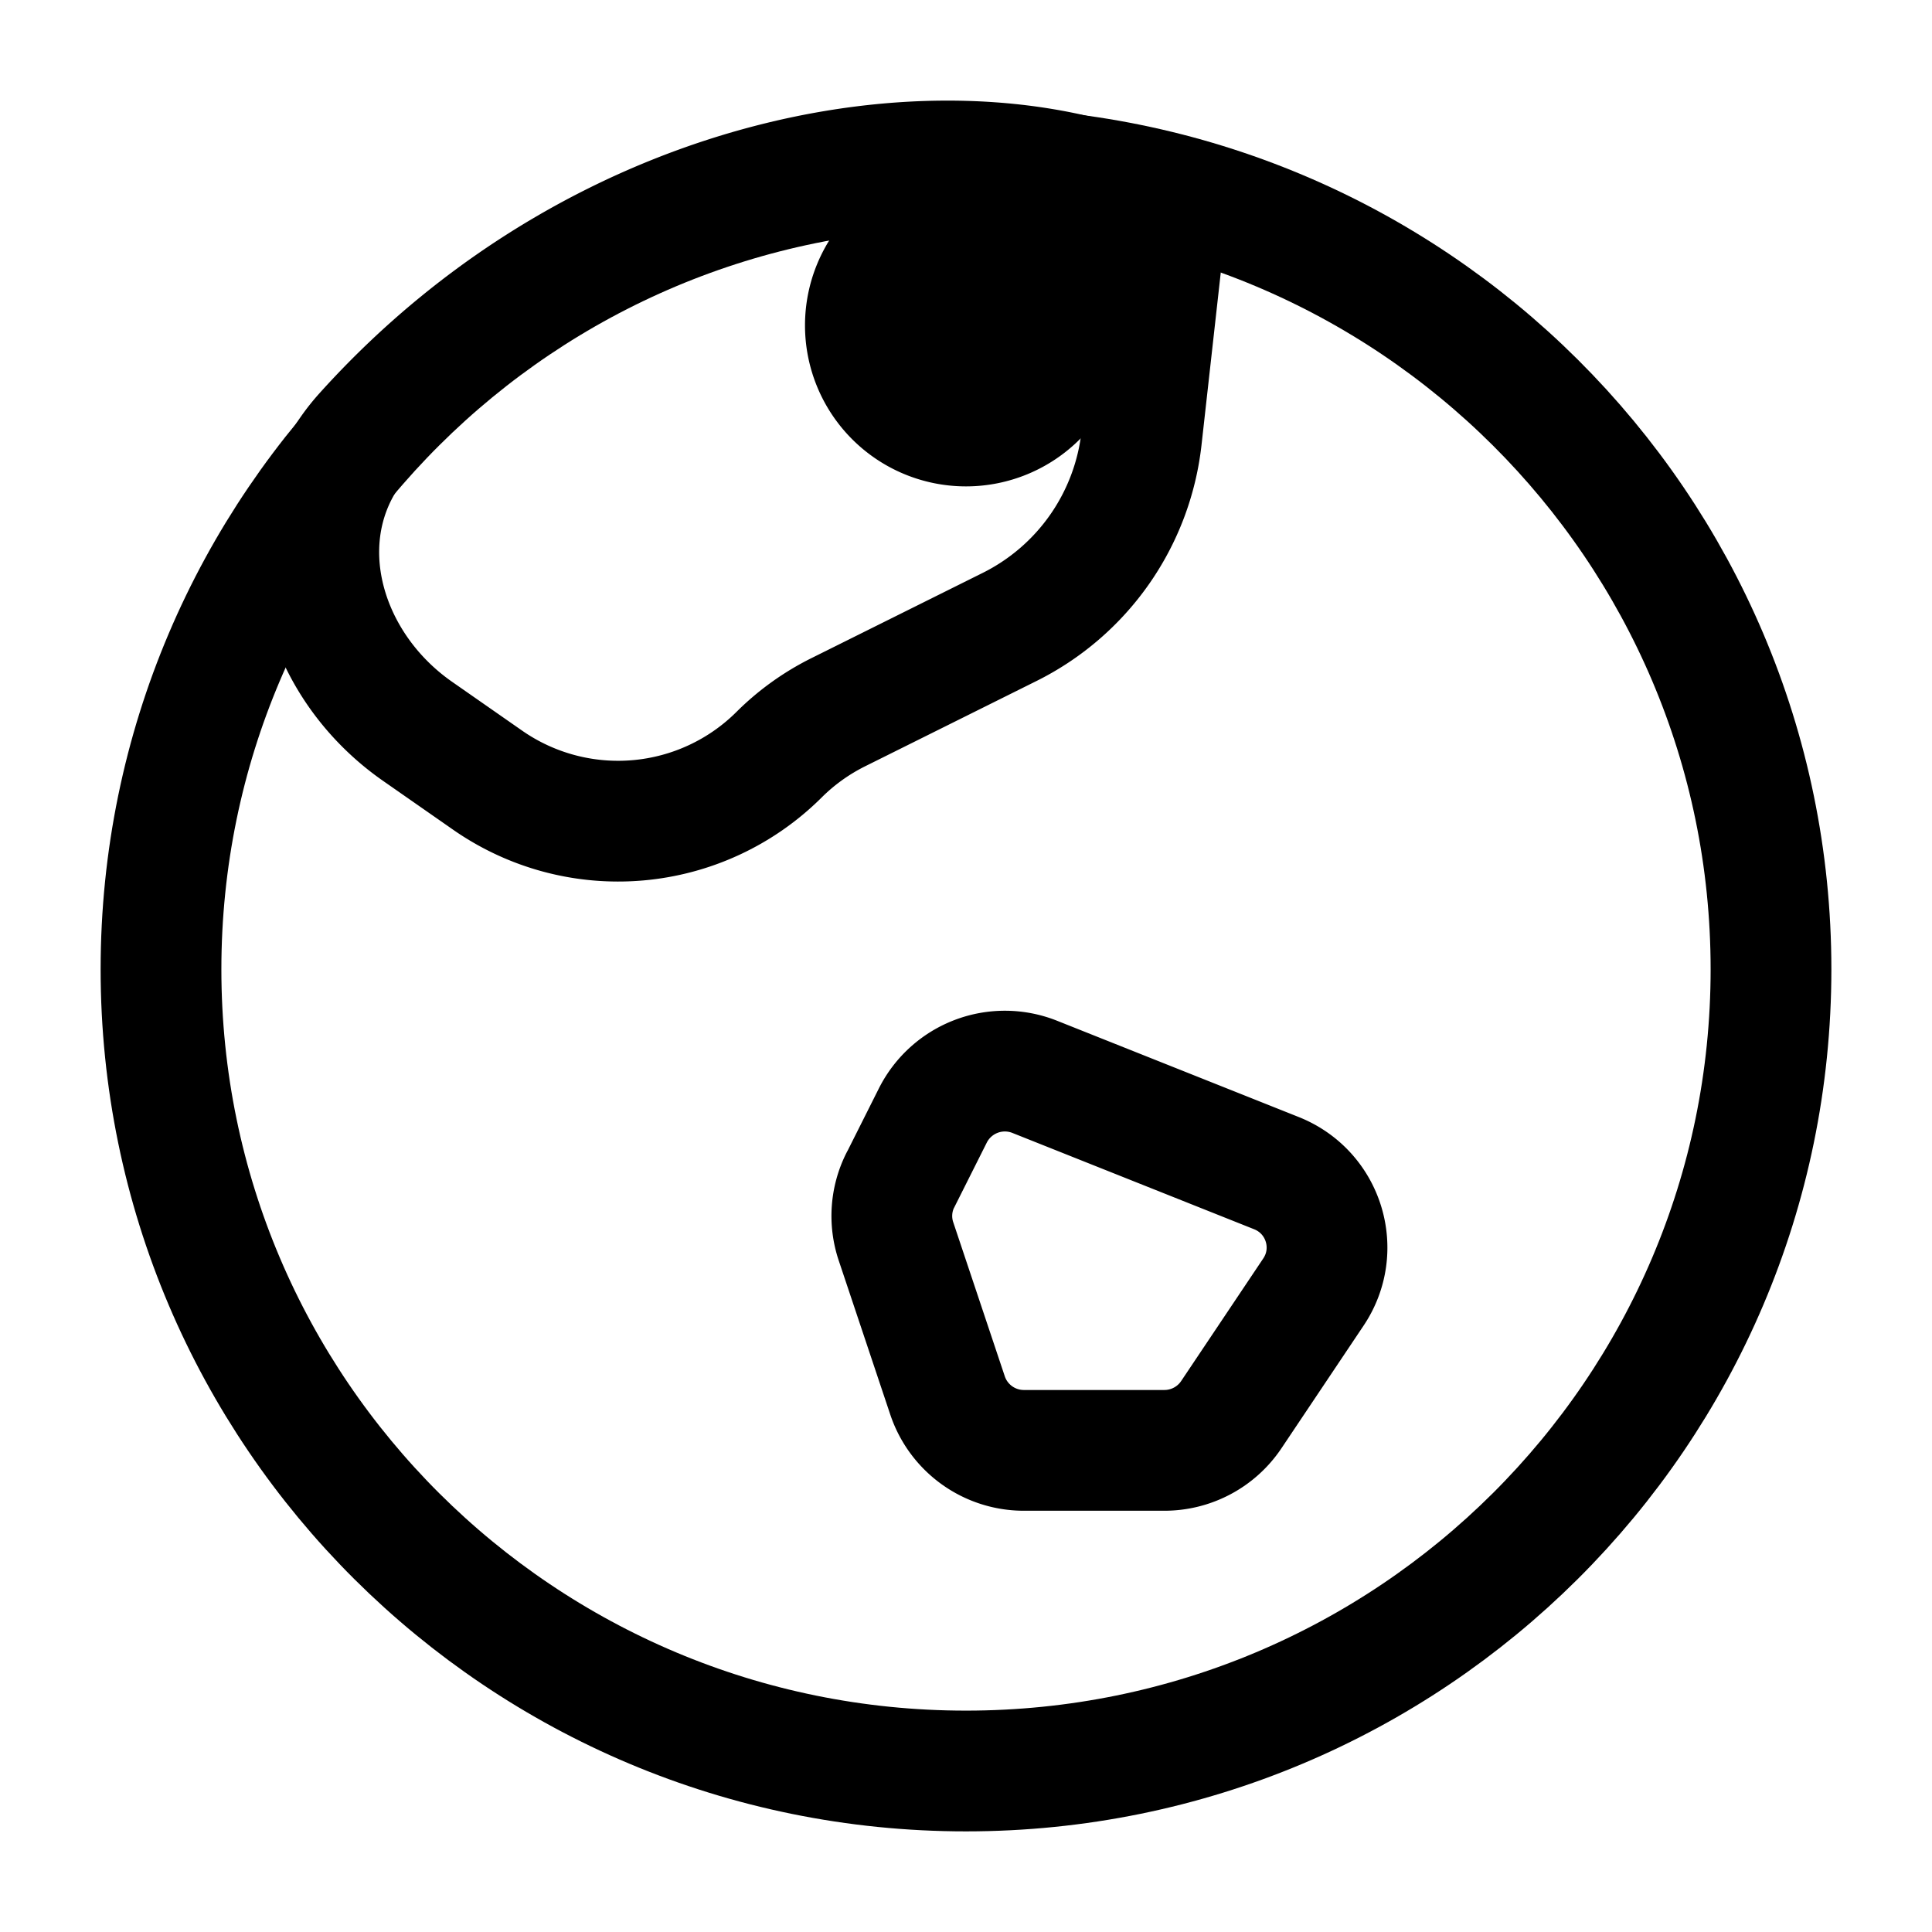 <svg xmlns="http://www.w3.org/2000/svg" width="24" height="24" fill="none" viewBox="0 0 24 24">
  <path fill="color(display-p3 .769 .894 .337)" d="M14 4.042a2 2 0 1 1-4 0 2 2 0 0 1 4 0Z"/>
  <path stroke="#000" stroke-linecap="round" stroke-linejoin="round" stroke-width="1.5" d="M22 12.041C22 17.541 17.523 22 12 22S2 17.541 2 12.041s4.477-9.958 10-9.958S22 6.54 22 12.04Z"/>
  <path stroke="#000" stroke-linecap="round" stroke-linejoin="round" stroke-width="1.5" d="m6.058 9.692-.872-.608c-1.246-.869-1.675-2.568-.66-3.697 3.012-3.346 7.45-4.064 9.974-2.806l-.32 2.866a2.988 2.988 0 0 1-1.64 2.342l-2.13 1.06c-.272.136-.52.314-.734.528a2.834 2.834 0 0 1-3.618.315Zm5.127 4.968.403-.803a1.002 1.002 0 0 1 1.266-.48l3.002 1.196c.59.235.813.95.46 1.477l-1.02 1.523a1.001 1.001 0 0 1-.831.444H12.72a1 1 0 0 1-.949-.681l-.641-1.916a.992.992 0 0 1 .054-.76Z"/>
</svg>
